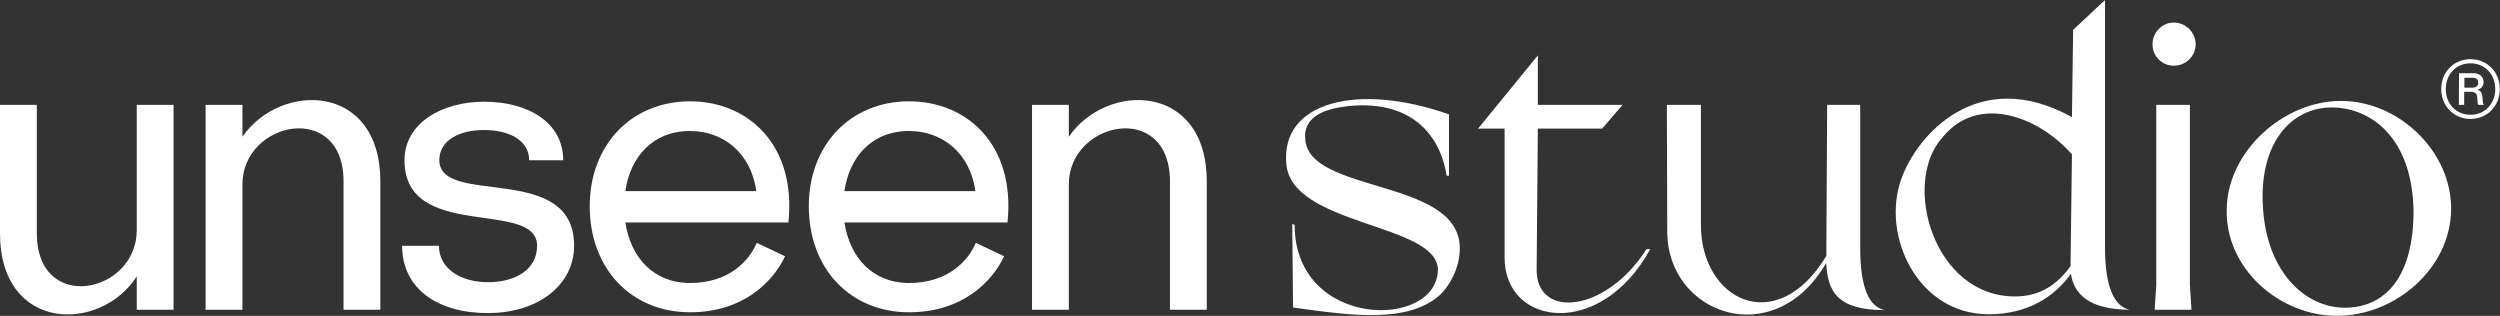 <svg version="1.1" id="Layer_1" xmlns="http://www.w3.org/2000/svg" xmlns:xlink="http://www.w3.org/1999/xlink" x="0px" y="0px"
	 viewBox="0 0 1263.3 159.6" style="enable-background:new 0 0 1263.3 159.6;" xml:space="preserve">
	<rect x="0" y="0" width="1263.3" height="159.6" fill="#333333" stroke="none"/>
	<style type="text/css">
		.st0{fill:#FFFFFF;}
	</style>
	<g>
		<g>
			<path class="st0" d="M1233.6,45c0-8.7,6.5-15.1,14.8-15.1s14.8,6.4,14.8,15.1s-6.5,15.1-14.8,15.1S1233.6,53.7,1233.6,45z
				 M1260.9,45c0-7.5-5.3-13-12.5-13s-12.5,5.5-12.5,13c0,7.5,5.3,13,12.5,13S1260.9,52.5,1260.9,45z M1242.6,37h7.4c3,0,5,1.8,5,4.4
				c0,1.9-0.9,3.3-3,3.9v0.1c1.6,0.5,2.2,1.4,2.4,3.5c0.2,2.4,0.3,3.7,0.7,3.9V53h-2.7c-0.4-0.2-0.5-1.6-0.6-3.7
				c-0.1-2-1.1-2.9-3.2-2.9h-3.4V53h-2.7L1242.6,37L1242.6,37z M1245.4,44.3h4c1.9,0,2.9-1,2.9-2.5c0-1.6-0.9-2.5-2.9-2.5h-4.1V44.3z
				"/>
		</g>
		<g>
			<path class="st0" d="M87.7,53v103.5H69.1v-16.8C50.7,168.3,0,168,0,117.8V53h18.6v64.8c0,41,50.5,30.6,50.5-1.5V53H87.7z"/>
			<path class="st0" d="M192.2,91.7v64.8h-18.6V91.7c0-41-51.1-30.6-51.1,1.5v63.3h-18.6V53h18.6v16.1
			C141.8,41.2,192.2,41.8,192.2,91.7z"/>
			<path class="st0" d="M203.2,124.2h18.6c0,11.8,11.4,18.4,24.8,18.4c13.9,0,24.8-6.4,24.8-18.4c0-23.8-67-1.9-67-43.2
			c0-18.6,18.6-29.6,40.3-29.6c21.9,0,39.9,10.3,39.9,29.6h-17.2c0-10.1-10.1-15.3-22.8-15.3S222,71,222,80.9
			c0,23.8,68.1,0.6,68.1,43.2c0,20.3-18.6,34.1-43.5,34.1C221.8,158.3,203.2,146.3,203.2,124.2z"/>
			<path class="st0" d="M348.7,143c19.5,0,29.8-11,33.7-20.3l14.3,6.8c-6,12.8-21.1,28.3-48,28.3c-29.6,0-50.7-21.9-50.7-53.6
			c0-31,21.1-53,50.7-53c29.4,0,53.8,22.1,49.7,61.2H316C318.7,130,330.1,143,348.7,143z M382.2,96.6c-2.7-19.2-16.6-30.4-33.5-30.4
			c-18.8,0-30.2,13-32.7,30.4H382.2z"/>
			<path class="st0" d="M459.4,143c19.4,0,29.8-11,33.7-20.3l14.3,6.8c-6,12.8-21.1,28.3-48,28.3c-29.6,0-50.7-21.9-50.7-53.6
			c0-31,21.1-53,50.7-53c29.4,0,53.8,22.1,49.7,61.2h-82.4C429.4,130,440.8,143,459.4,143z M492.9,96.6
			c-2.7-19.2-16.6-30.4-33.5-30.4c-18.8,0-30.2,13-32.7,30.4H492.9z"/>
			<path class="st0" d="M609.8,91.7v64.8h-18.6V91.7c0-41-51.1-30.6-51.1,1.5v63.3h-18.6V53h18.6v16.1
			C559.3,41.2,609.8,41.8,609.8,91.7z"/>
		</g>
		<g>
			<path class="st0" d="M726.6,136c-0.8-23.2-74.1-21.9-76.6-53.2c-2.9-31.5,36.4-41.2,82.2-25v31H731c-2.5-17.2-14.9-38.7-49.7-35.2
			c-8.1,1-23.2,3.5-21.7,17c2.1,26.9,75.7,19.7,78,53.2c0.8,12-6.4,21.9-9.7,25c-16.1,14.7-44.5,10.8-74.5,6.6l-0.4-42.2l1.2,0.4
			C654.2,166.4,726.6,166.8,726.6,136z"/>
			<path class="st0" d="M760.3,130.2V65h-13.4l30.2-37v25h42.8l-10.3,12h-32.5l-0.6,71.2c-0.2,25.2,35,21.9,55.5-10.3h1.9
			C808.8,171.6,760.3,164.9,760.3,130.2z"/>
			<path class="st0" d="M842.5,117.3L842.3,53h17.2v60.6c0,38.3,38.3,57.3,63.4,15.7v-4.5l0.4-71.8H940v72c0,20.9,4.6,30,12.4,31.7
			c-24.2,0-28.8-9.5-29.6-23.8C896.5,178.2,842.7,158.9,842.5,117.3z"/>
			<path class="st0" d="M1047,59.2l0.6-44.1L1063.7,0v125c0,19.9,4.6,29.8,12.4,31.5c-20.7,0-28.3-8.3-29.6-18.2
			c-8.3,11.6-21.7,20.5-41.6,20.5c-35.8,0-54.2-39.5-44.3-67.9C968.5,68.1,999.6,32.9,1047,59.2z M1018.2,149.8
			c12.8,0,21.3-6,28.1-15.3v-1.7L1047,78c-17.2-19.5-48-30.8-65.8-8.1C961.1,92.7,977,149.8,1018.2,149.8z"/>
			<path class="st0" d="M1098.5,11.4c6,0,11,5,11,11s-5,10.8-11,10.8s-10.8-4.8-10.8-10.8S1092.5,11.4,1098.5,11.4z M1107.4,156.5
			h-18.6l0.8-12.4V53h17v91L1107.4,156.5z"/>
			<path class="st0" d="M1238.6,106c-0.4,29.8-28.3,53.6-57.7,53.6c-29,0-56.3-23.8-55.7-53.6c0.2-29.4,28.6-55,57.7-55
			C1212.1,50.9,1239,76.6,1238.6,106z M1219.6,106c-0.8-36.2-21.3-51.7-41.4-51.7c-20.3,0-37.2,18-34.6,51.7
			c2.3,31.7,21.3,49.5,41.4,49.5C1205.5,155.4,1219.8,139.7,1219.6,106z"/>
		</g>
	</g>
</svg>
